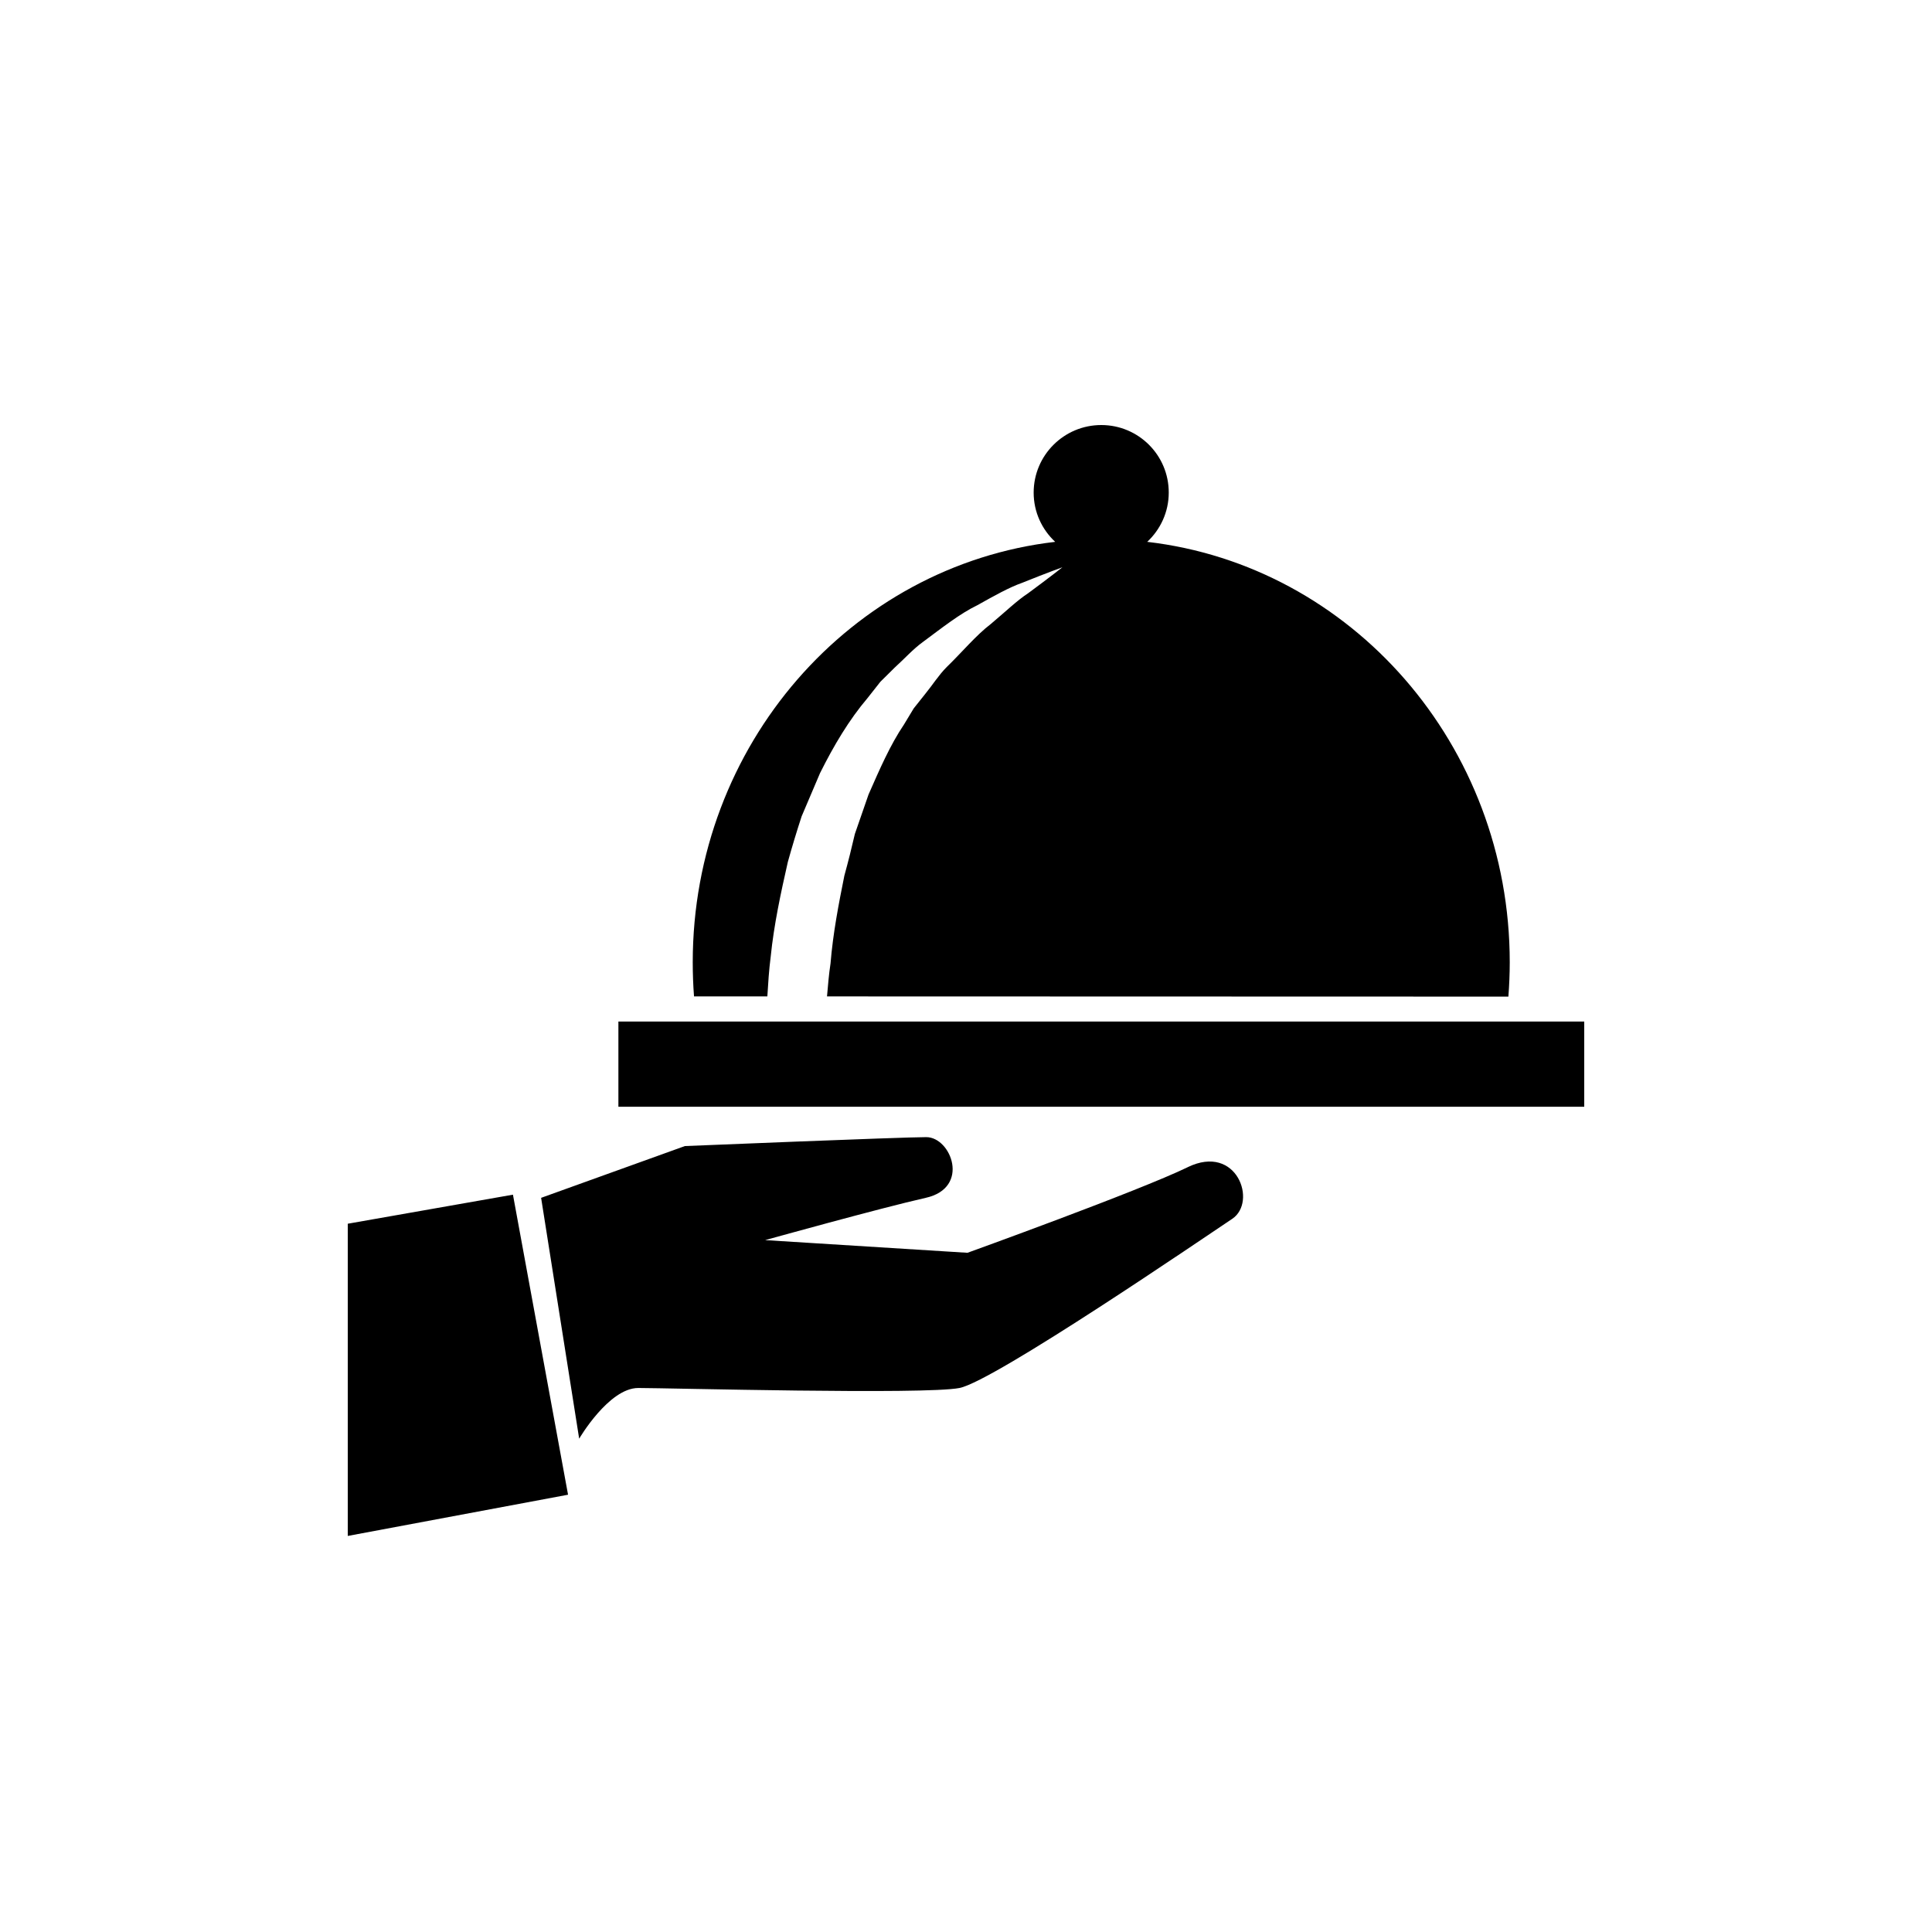 <svg xmlns="http://www.w3.org/2000/svg" width="50" height="50" viewBox="0 0 50 50">
  <path d="M19.859,25.786 C19.88,25.444 19.901,25.101 19.946,24.755 C20.029,23.934 20.207,23.11 20.389,22.308 C20.5,21.908 20.62,21.513 20.746,21.127 C20.907,20.75 21.065,20.375 21.222,20.009 C21.578,19.294 21.976,18.626 22.451,18.067 C22.564,17.923 22.676,17.783 22.785,17.643 C22.91,17.518 23.035,17.397 23.156,17.276 C23.41,17.046 23.631,16.797 23.885,16.614 C24.391,16.239 24.839,15.883 25.295,15.662 C25.734,15.417 26.111,15.204 26.451,15.084 C27.117,14.816 27.495,14.681 27.495,14.681 C27.495,14.681 27.173,14.937 26.609,15.352 C26.318,15.542 26.009,15.842 25.642,16.149 C25.259,16.442 24.913,16.862 24.5,17.264 C24.294,17.47 24.134,17.728 23.939,17.966 C23.844,18.087 23.747,18.209 23.647,18.333 C23.566,18.47 23.482,18.607 23.397,18.747 C23.033,19.286 22.761,19.919 22.478,20.561 C22.362,20.897 22.244,21.238 22.124,21.582 C22.042,21.94 21.951,22.302 21.852,22.662 C21.703,23.403 21.557,24.158 21.494,24.935 C21.45,25.217 21.429,25.501 21.403,25.787 C27.575,25.788 32.353,25.792 39.037,25.792 C39.059,25.499 39.072,25.202 39.072,24.904 C39.072,19.274 34.969,14.637 29.69,14.023 C30.031,13.704 30.247,13.252 30.247,12.749 C30.249,11.782 29.466,11 28.501,11 C27.536,11 26.751,11.782 26.751,12.749 C26.751,13.253 26.966,13.704 27.308,14.023 C22.029,14.637 17.928,19.274 17.928,24.904 C17.928,25.201 17.939,25.494 17.961,25.786 C18.613,25.786 19.242,25.786 19.859,25.786 Z M16.004,26.437 L41,26.437 L41,28.642 L16.004,28.642 L16.004,26.437 Z M30.738,30.207 C29.468,30.824 25.038,32.422 25.038,32.422 L19.802,32.094 C19.802,32.094 22.797,31.261 23.958,31 C25.121,30.74 24.615,29.429 23.972,29.429 C23.329,29.429 17.725,29.66 17.725,29.66 L14.004,31 L14.989,37.233 C14.989,37.233 15.755,35.921 16.519,35.921 C17.286,35.921 23.93,36.098 24.832,35.921 C25.734,35.742 31.23,31.982 31.889,31.544 C32.544,31.108 32.014,29.588 30.738,30.206 L30.738,30.207 Z M9,31.67 L9,39.75 L14.701,38.683 L13.275,30.918 L9,31.67 Z"/>
</svg>
